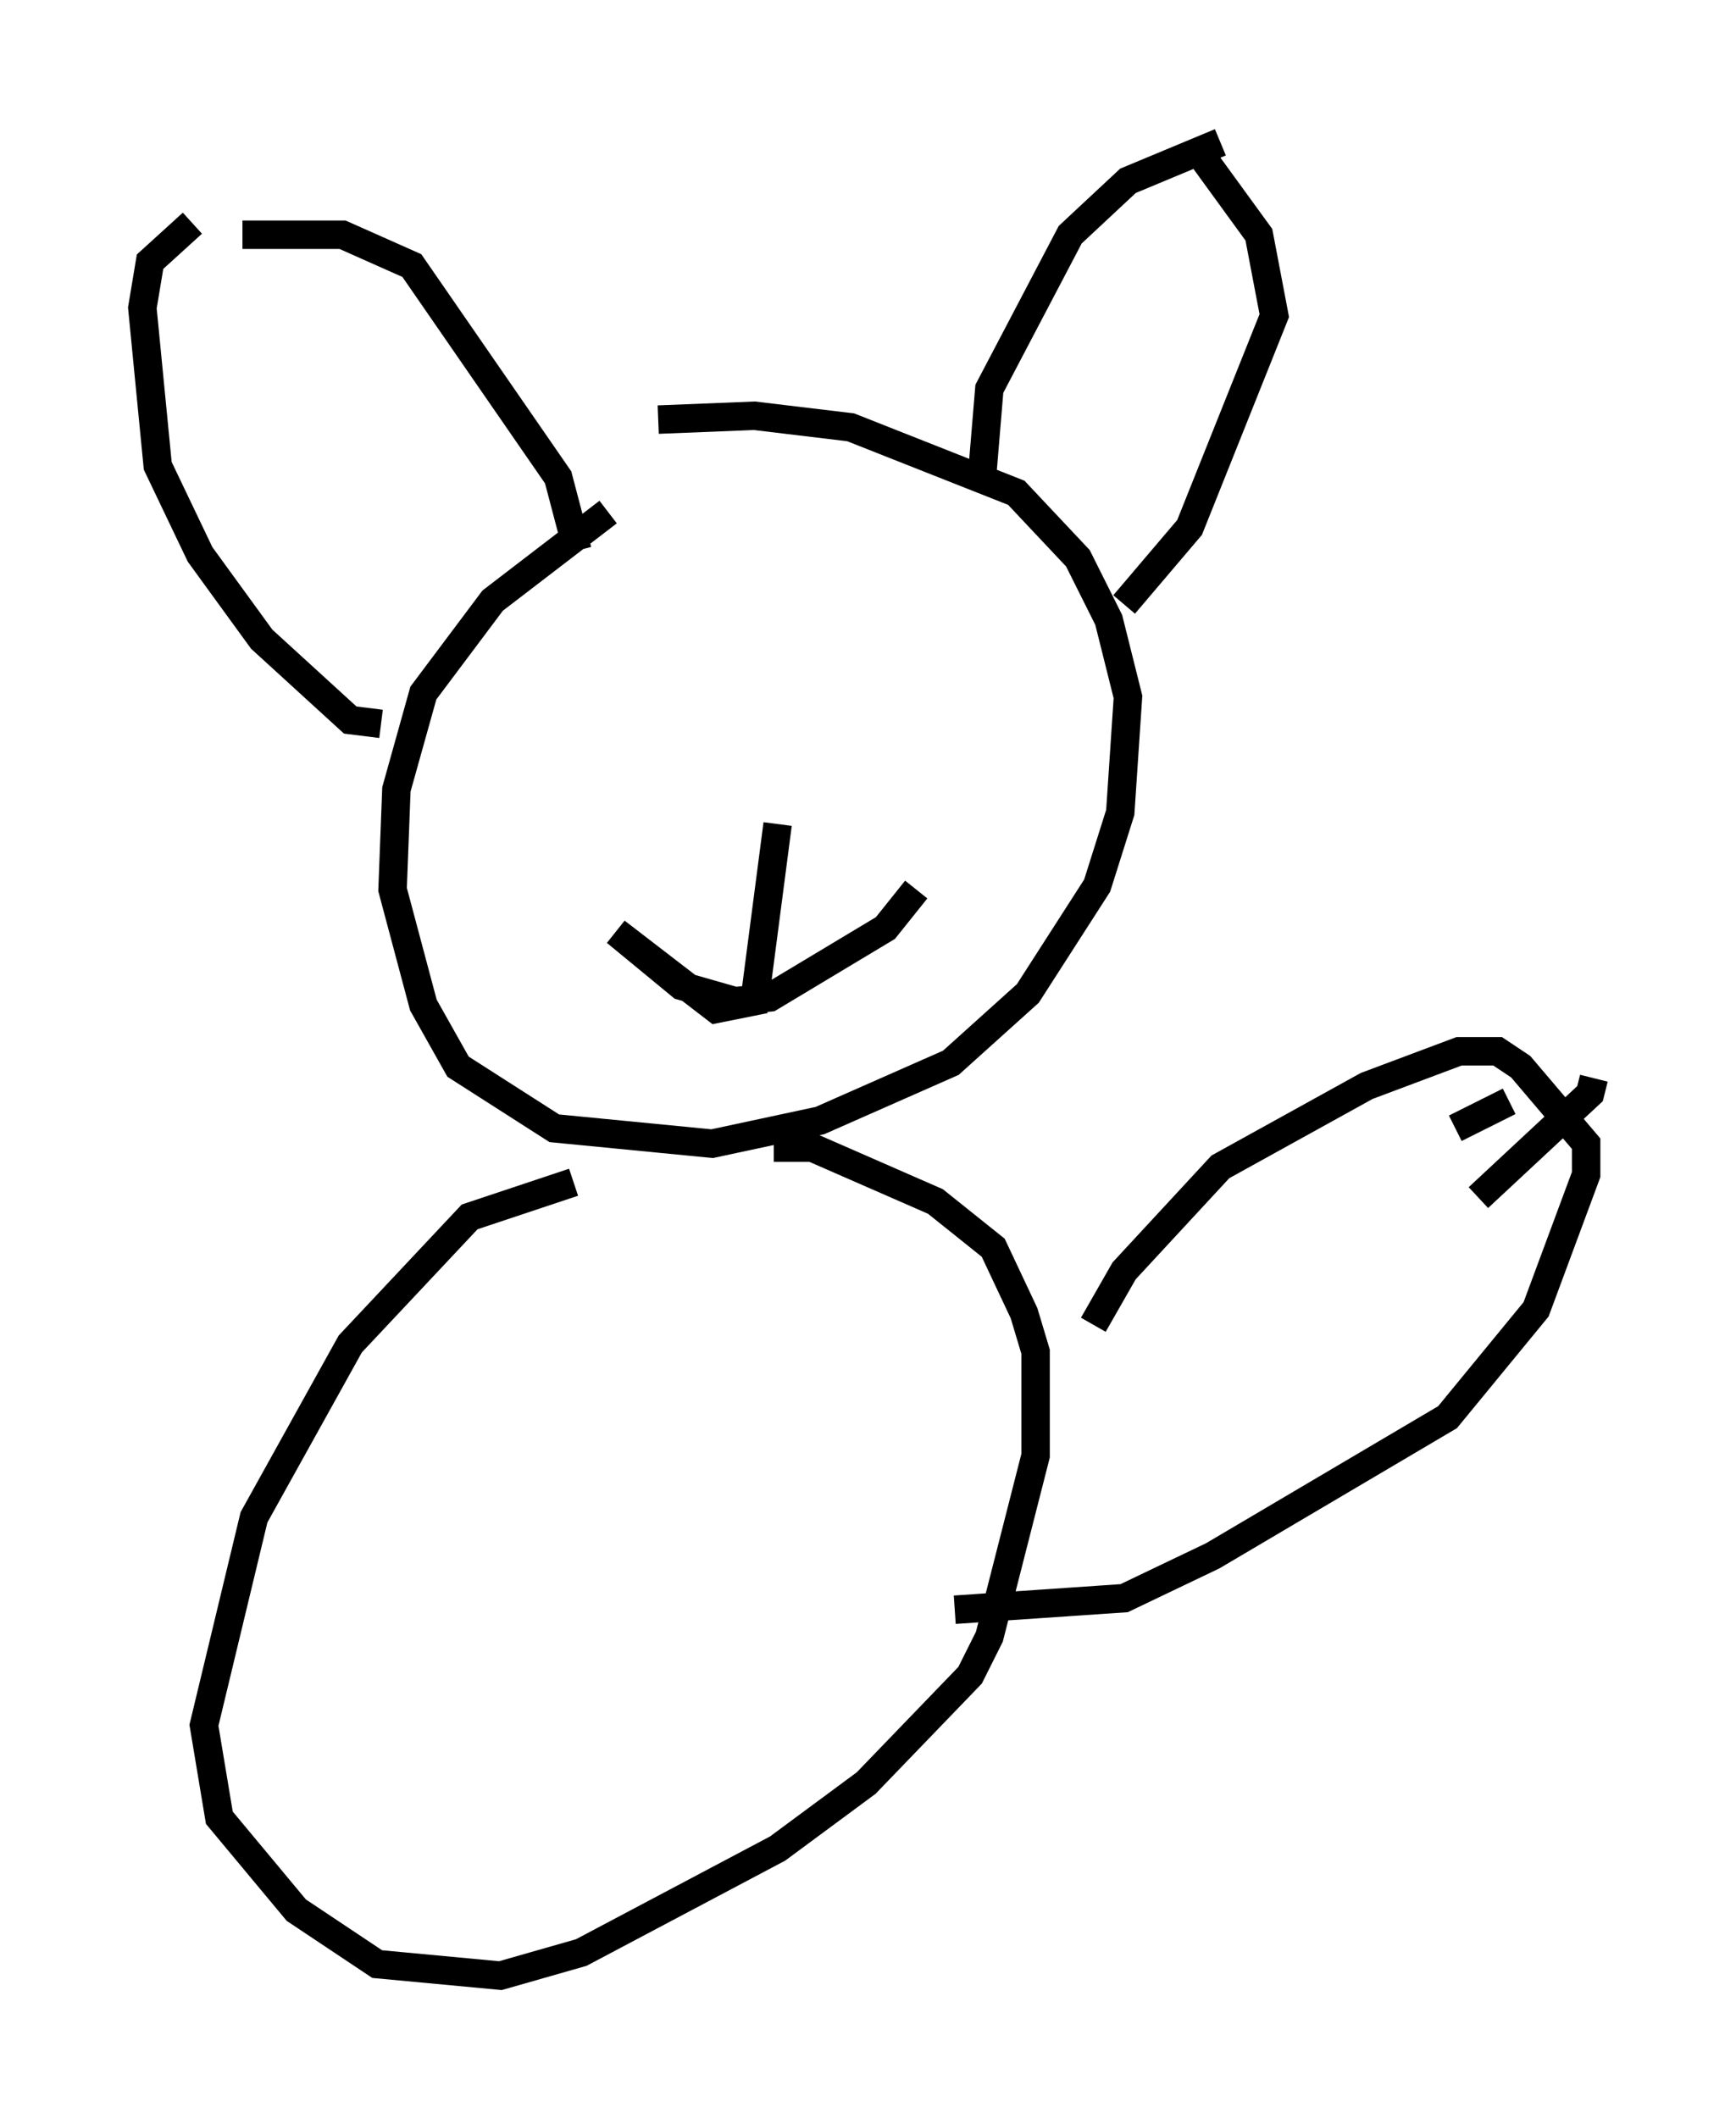 <?xml version="1.0" encoding="utf-8" ?>
<svg baseProfile="full" height="74.411" version="1.1" width="61.014" xmlns="http://www.w3.org/2000/svg" xmlns:ev="http://www.w3.org/2001/xml-events" xmlns:xlink="http://www.w3.org/1999/xlink"><defs /><rect fill="white" height="74.411" width="61.014" x="0" y="0" /><path d="M23.268, 17.584 m-1.894, 0.406 l-4.059, 3.112 -2.436, 3.248 l-0.947, 3.383 -0.135, 3.518 l1.083, 4.059 1.218, 2.165 l3.383, 2.165 5.548, 0.541 l3.789, -0.812 4.601, -2.03 l2.706, -2.436 2.436, -3.789 l0.812, -2.571 0.271, -4.059 l-0.677, -2.706 -1.083, -2.165 l-2.165, -2.3 -5.819, -2.3 l-3.383, -0.406 -3.383, 0.135 m11.367, 2.165 l0.271, -3.248 2.842, -5.413 l2.03, -1.894 3.248, -1.353 m-3.383, 16.238 l2.3, -2.706 2.977, -7.442 l-0.541, -2.842 -2.165, -2.977 m-21.786, 14.073 l-0.677, -2.571 -5.142, -7.442 l-2.436, -1.083 -3.518, 0.0 m4.871, 17.185 l-1.083, -0.135 -3.112, -2.842 l-2.165, -2.977 -1.488, -3.112 l-0.541, -5.548 0.271, -1.624 l1.488, -1.353 m24.628, 14.344 l0.0, 0.0 m-7.442, 3.112 l0.0, 0.0 m1.353, -3.112 l0.0, 0.0 m2.03, 6.766 l-0.812, 6.225 -1.353, 0.271 l-3.518, -2.706 2.3, 1.894 l1.894, 0.541 1.218, -0.135 l4.059, -2.436 1.083, -1.353 m-12.043, 10.284 l-3.654, 1.218 -4.195, 4.465 l-3.383, 6.089 -1.759, 7.307 l0.541, 3.248 2.706, 3.248 l2.842, 1.894 4.33, 0.406 l2.842, -0.812 6.901, -3.654 l3.112, -2.3 3.654, -3.789 l0.677, -1.353 1.624, -6.36 l0.0, -3.654 -0.406, -1.353 l-1.083, -2.3 -2.03, -1.624 l-4.33, -1.894 -1.353, 0.0 m11.231, 6.225 l1.083, -1.894 3.383, -3.654 l5.142, -2.842 3.248, -1.218 l1.353, 0.0 0.812, 0.541 l2.3, 2.706 0.0, 1.083 l-1.759, 4.736 -3.112, 3.789 l-8.254, 4.871 -3.112, 1.488 l-5.954, 0.406 m19.486, -17.862 l-1.894, 0.947 m4.871, -1.759 l-0.135, 0.541 -3.924, 3.654 " fill="none" stroke="black" stroke-width="1" /></svg>